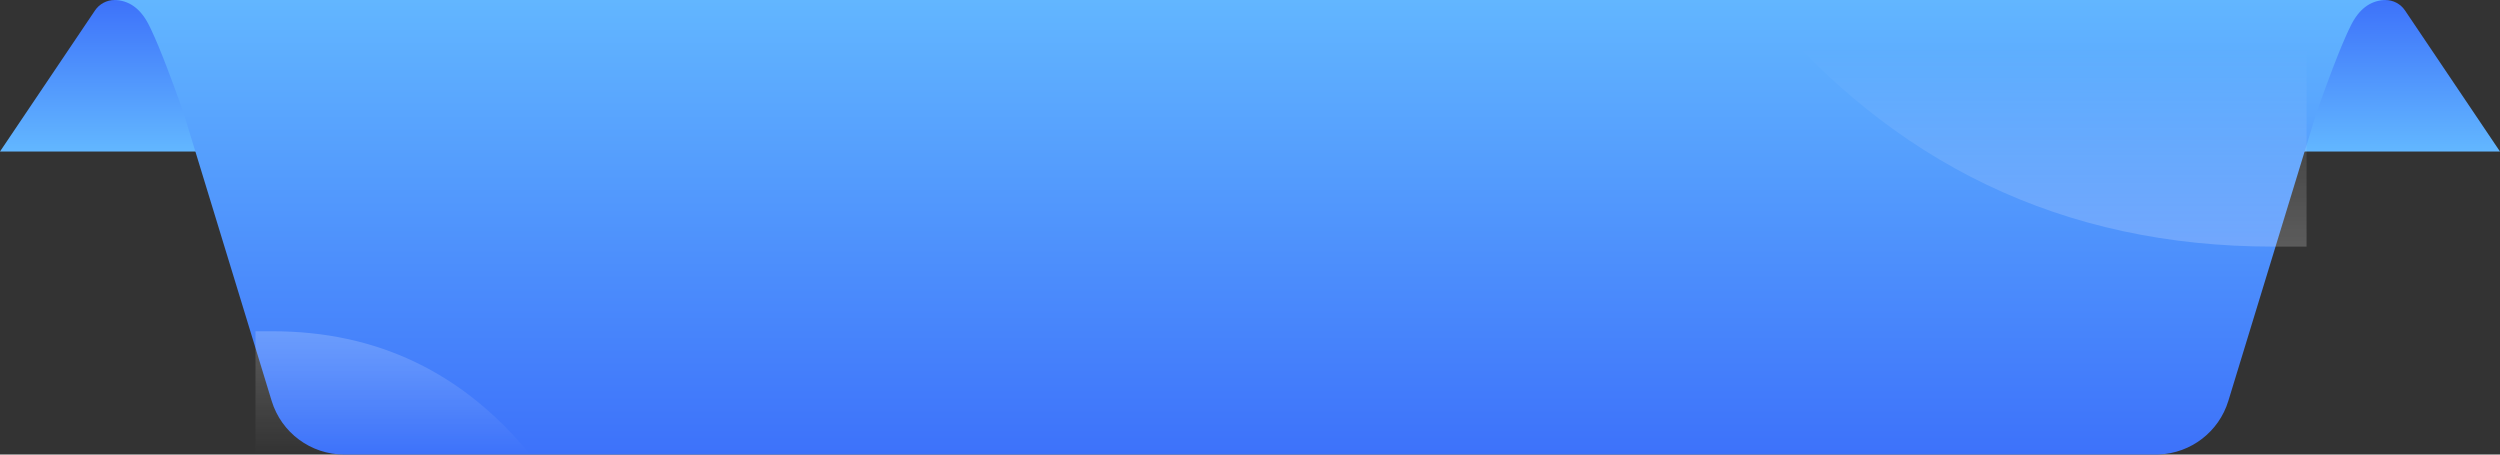 <?xml version="1.0" encoding="UTF-8"?>
<svg width="264px" height="48px" viewBox="0 0 264 48" version="1.1" xmlns="http://www.w3.org/2000/svg" xmlns:xlink="http://www.w3.org/1999/xlink">
    <rect x="0" y="0" width="264" height="48" fill="#333333" stroke="none"/>
    <title>标题</title>
    <defs>
        <linearGradient x1="50%" y1="0%" x2="50%" y2="98.837%" id="linearGradient-1">
            <stop stop-color="#3D72FA" offset="0%"></stop>
            <stop stop-color="#62B6FF" offset="100%"></stop>
        </linearGradient>
        <linearGradient x1="50%" y1="0%" x2="50%" y2="100%" id="linearGradient-2">
            <stop stop-color="#62B6FF" offset="0%"></stop>
            <stop stop-color="#3D72FA" offset="100%"></stop>
        </linearGradient>
        <linearGradient x1="50%" y1="19.761%" x2="50%" y2="100%" id="linearGradient-3">
            <stop stop-color="#FFFFFF" stop-opacity="0" offset="0%"></stop>
            <stop stop-color="#FFFFFF" offset="100%"></stop>
        </linearGradient>
        <linearGradient x1="50%" y1="0%" x2="50%" y2="100%" id="linearGradient-4">
            <stop stop-color="#FFFFFF" stop-opacity="0" offset="0%"></stop>
            <stop stop-color="#FFFFFF" offset="100%"></stop>
        </linearGradient>
    </defs>
    <g id="页面-1" stroke="none" stroke-width="1" fill="none" fill-rule="evenodd">
        <g id="PC-每日任务" transform="translate(-828, -943)">
            <g id="编组-2" transform="translate(828, 943)">
                <path d="M12.106,0 L251.894,0 C252.726,-2.41336029e-14 253.503,0.414 253.968,1.103 L264,16 L264,16 L0,16 L10.032,1.103 C10.497,0.414 11.274,1.52785558e-16 12.106,0 Z" id="矩形备份" fill="url(#linearGradient-1)"></path>
                <path d="M36.348,48 C32.826,48 29.718,45.702 28.688,42.338 L19.445,12.12 L18.868,10.488 L18.324,8.984 L17.648,7.18 L17.179,5.977 L16.743,4.902 L16.339,3.957 L15.967,3.14 L15.737,2.667 C14.848,0.889 13.602,0 12,0 L252,0 C250.487,0 249.292,0.793 248.414,2.379 L248.263,2.667 L247.973,3.267 L247.661,3.957 L247.257,4.902 L246.821,5.977 L246.352,7.18 L245.676,8.984 L245.132,10.488 L244.555,12.12 L235.312,42.338 C234.315,45.597 231.366,47.855 227.981,47.993 L227.652,48 L36.348,48 Z" id="路径" fill="url(#linearGradient-2)"></path>
                <path d="M240.021,26.041 C217.926,26.041 199.776,17.361 185.572,0 L243.572,0 L243.572,26.041 C263.3,26.041 262.116,26.041 240.021,26.041 Z" id="路径-3" fill="url(#linearGradient-3)" opacity="0.2"></path>
                <path d="M47.224,48 C36.177,48 27.102,43.66 20,34.98 L49,34.98 L49,48 C58.864,48 58.272,48 47.224,48 Z" id="路径-3备份" fill="url(#linearGradient-4)" opacity="0.2" transform="translate(37.99, 41.49) scale(-1, -1) translate(-37.99, -41.49) "></path>
            </g>
        </g>
    </g>
</svg>